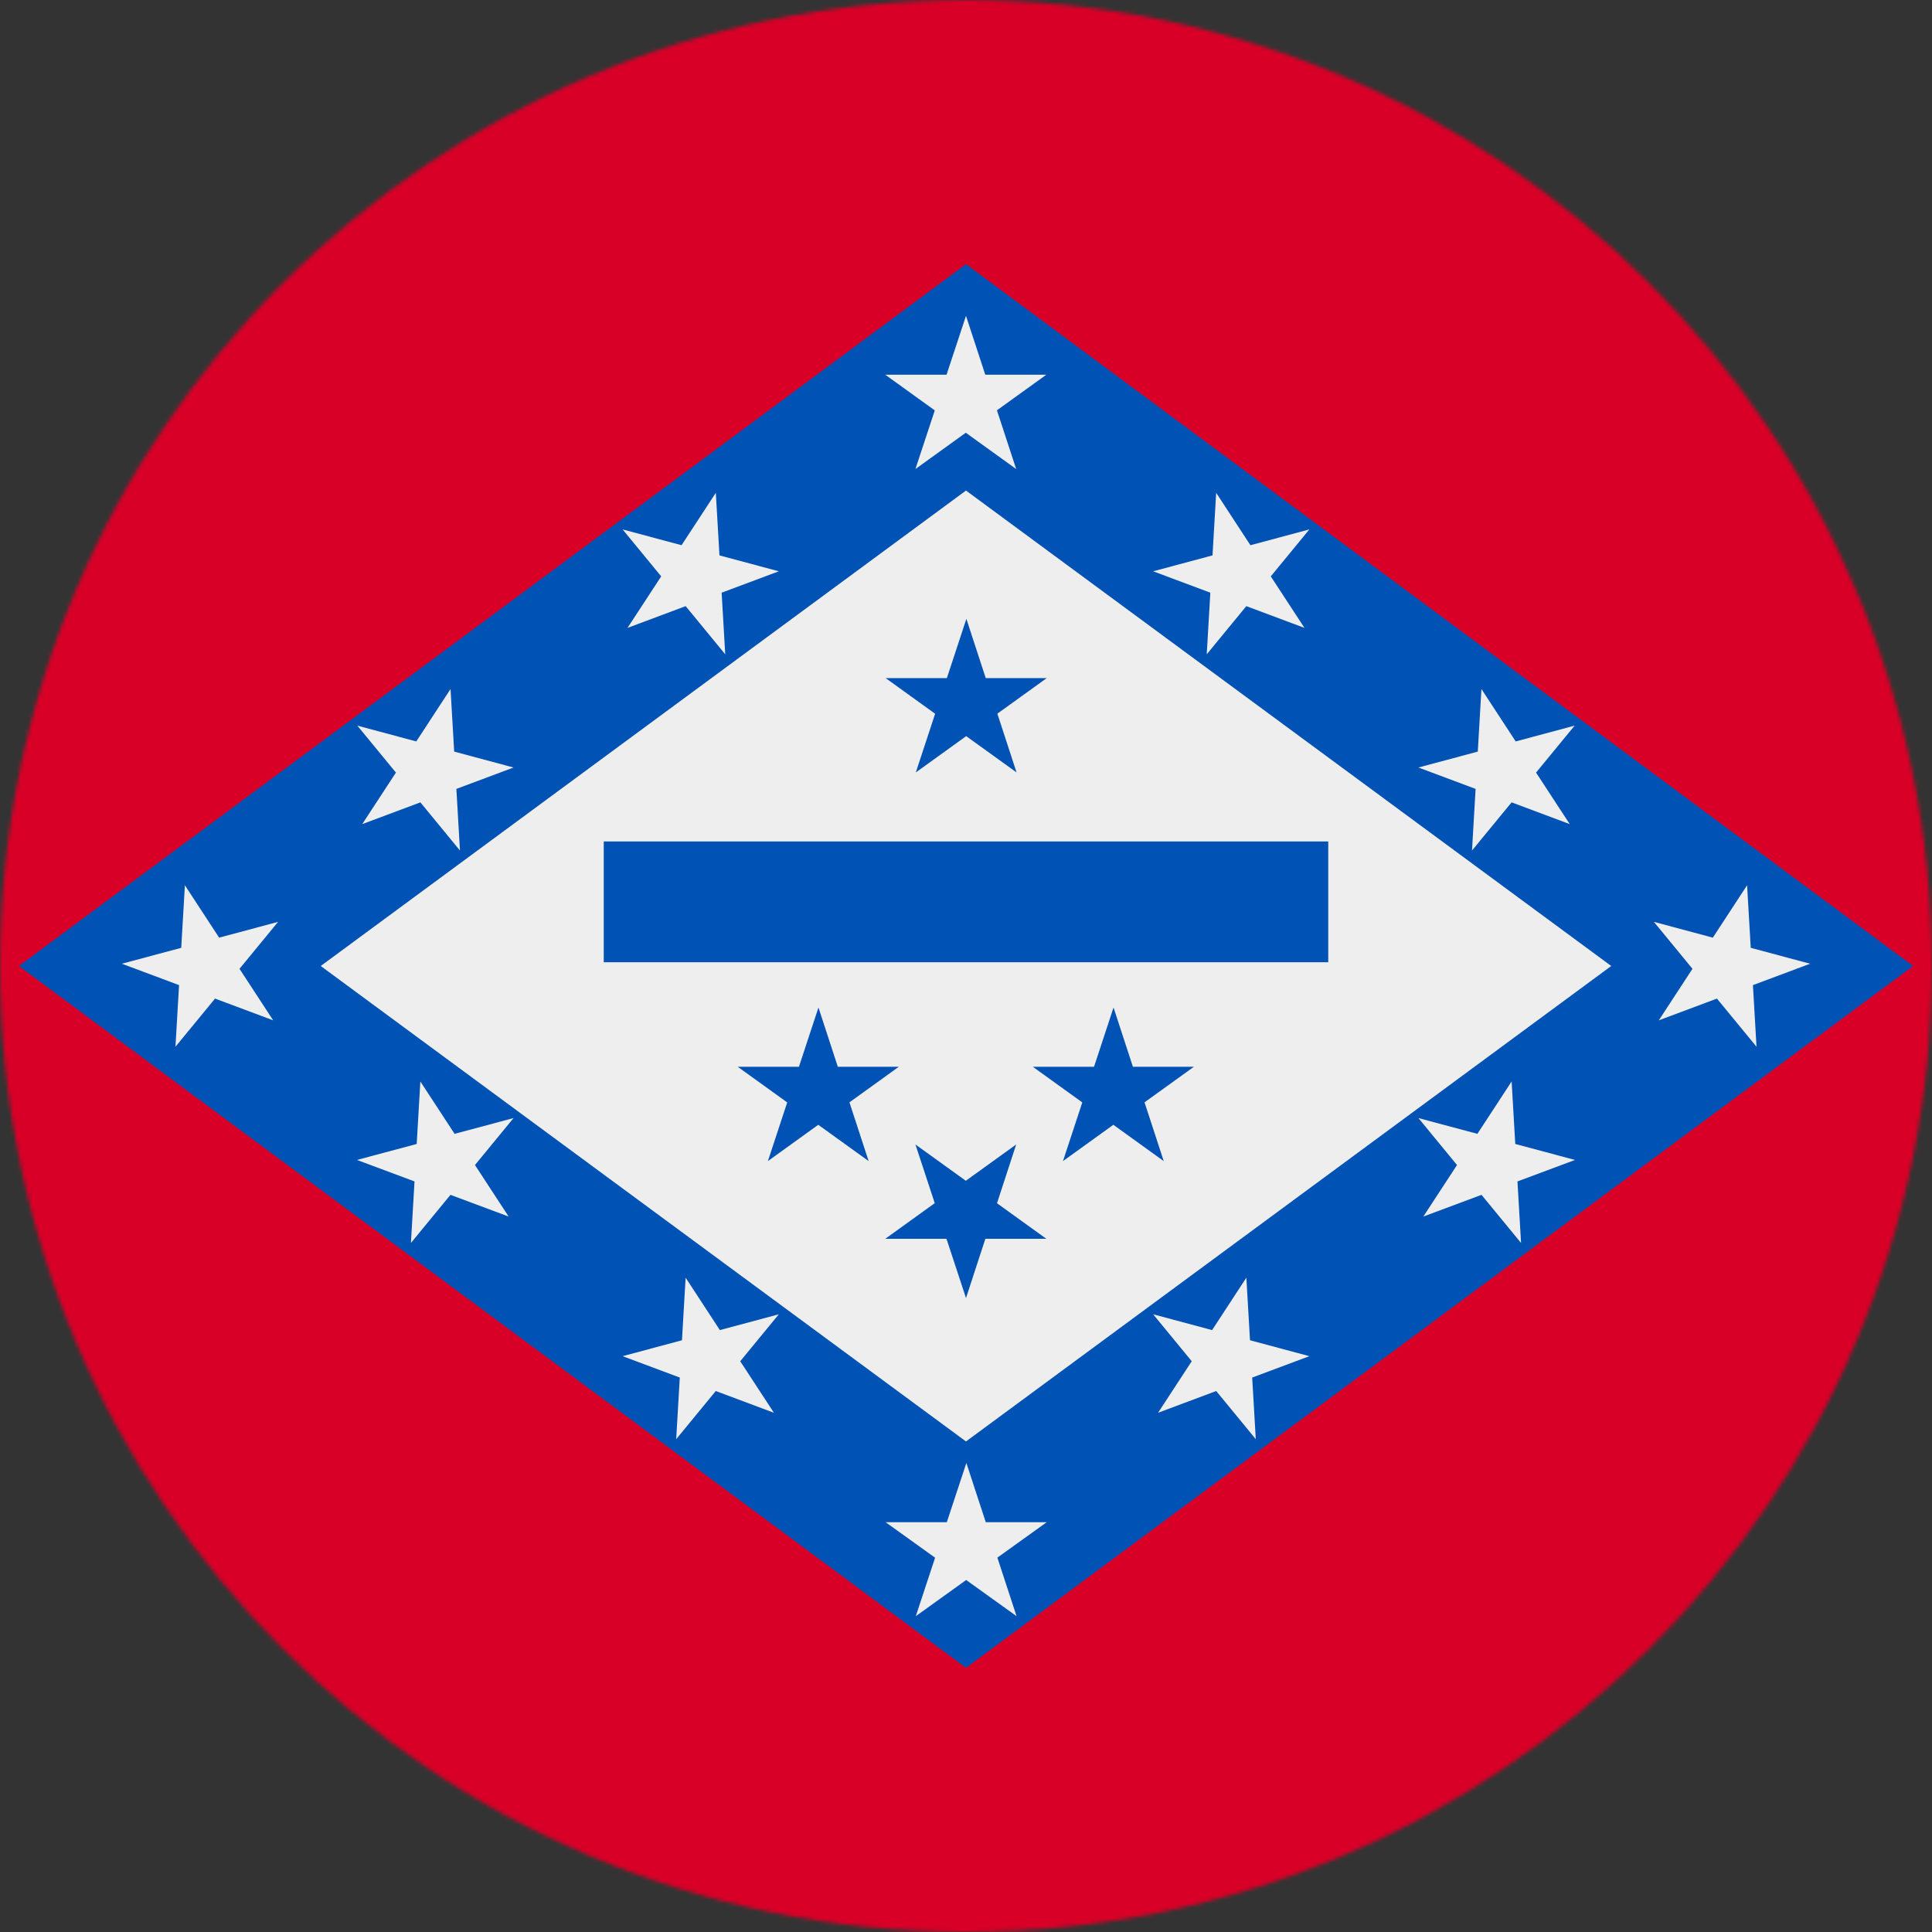 <svg width="512" height="512" viewBox="0 0 512 512" fill="none" xmlns="http://www.w3.org/2000/svg">
<rect x="0" y="0" width="512" height="512" fill="#333333" stroke="none"/>
<g clip-path="url(#clip0_1628_3907)">
<mask id="mask0_1628_3907" style="mask-type:luminance" maskUnits="userSpaceOnUse" x="0" y="0" width="512" height="512">
<path d="M256 512C397.385 512 512 397.385 512 256C512 114.615 397.385 0 256 0C114.615 0 0 114.615 0 256C0 397.385 114.615 512 256 512Z" fill="white"/>
</mask>
<g mask="url(#mask0_1628_3907)">
<path d="M0 0H512V512H0V0Z" fill="#D80027"/>
<path d="M256 70L5 256L256 442L507 256L256 70Z" fill="#0052B4"/>
<path d="M255.997 129.999L84.997 255.999L255.997 381.999L426.997 255.999L255.997 129.999ZM242.597 124.299L277.297 99.299H234.597L269.297 124.299L255.997 83.699L242.597 124.299ZM46.497 277.399L73.697 244.299L32.297 255.399L72.397 270.399L48.997 234.599L46.497 277.399ZM465.497 277.399L438.297 244.299L479.697 255.399L439.597 270.399L462.997 234.599L465.497 277.399ZM319.797 173.399L346.997 140.299L305.597 151.399L345.697 166.399L322.297 130.599L319.797 173.399ZM390.097 225.399L417.297 192.299L375.897 203.399L415.997 218.399L392.597 182.599L390.097 225.399ZM192.197 173.399L164.997 140.299L206.397 151.399L166.297 166.399L189.697 130.599L192.197 173.399ZM121.897 225.399L94.697 192.299L136.097 203.399L95.997 218.399L119.397 182.599L121.897 225.399ZM108.897 329.399L136.097 296.299L94.597 307.399L134.797 322.399L111.397 286.599L108.897 329.399ZM179.197 381.399L206.397 348.299L164.997 359.399L205.097 374.399L181.697 338.599L179.197 381.399ZM242.697 428.299L277.397 403.399H234.697L269.397 428.299L256.097 387.699L242.697 428.299ZM403.097 329.399L375.897 296.299L417.397 307.399L377.197 322.399L400.597 286.599L403.097 329.399ZM332.797 381.399L305.597 348.299L346.997 359.399L306.897 374.399L330.297 338.599L332.797 381.399Z" fill="#EEEEEE"/>
<path d="M242.7 204.7L277.4 179.7H234.7L269.4 204.7L256.1 164L242.7 204.7ZM203.5 307.7L238.2 282.7H195.5L230.2 307.7L216.9 267L203.5 307.7ZM281.7 307.7L316.4 282.7H273.7L308.4 307.7L295.1 267L281.7 307.7ZM242.6 303.3L277.3 328.3H234.6L269.3 303.3L256 344L242.6 303.3ZM160 223H352V255H160V223Z" fill="#0052B4"/>
</g>
</g>
<defs>
<clipPath id="clip0_1628_3907">
<rect width="512" height="512" fill="white"/>
</clipPath>
</defs>
</svg>
